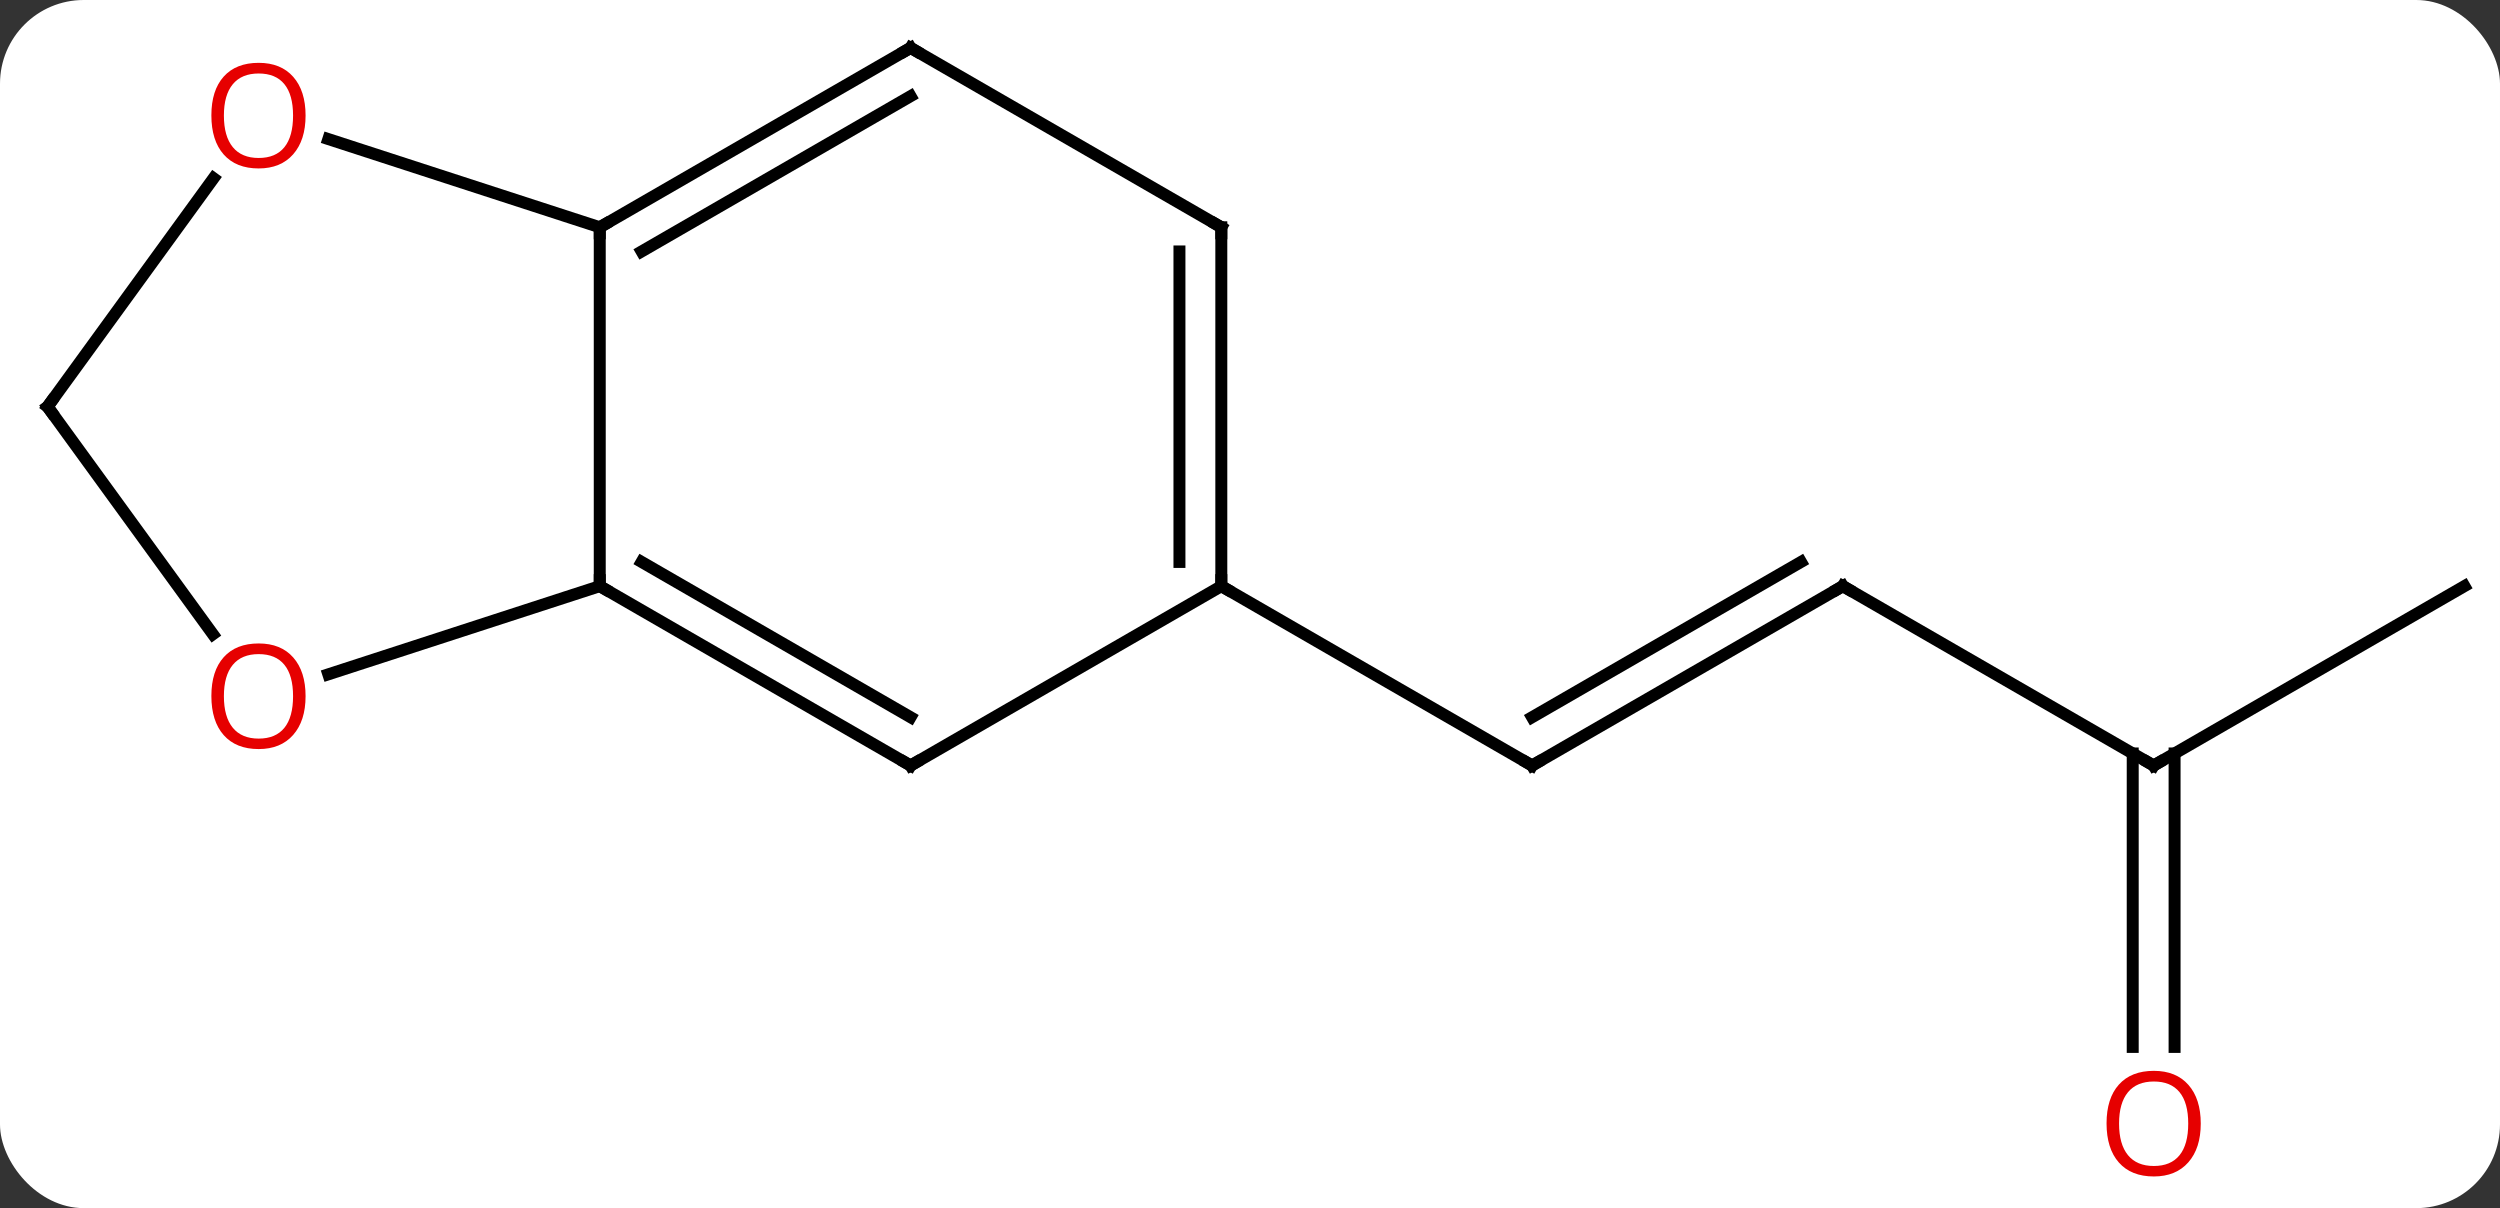 <svg width="209" viewBox="0 0 209 101" style="fill-opacity:1; color-rendering:auto; color-interpolation:auto; text-rendering:auto; stroke:black; stroke-linecap:square; stroke-miterlimit:10; shape-rendering:auto; stroke-opacity:1; fill:black; stroke-dasharray:none; font-weight:normal; stroke-width:1; font-family:'Open Sans'; font-style:normal; stroke-linejoin:miter; font-size:12; stroke-dashoffset:0; image-rendering:auto;" height="101" class="cas-substance-image" xmlns:xlink="http://www.w3.org/1999/xlink" xmlns="http://www.w3.org/2000/svg"><rect x="0" y="0" width="209" height="101" fill="#333333" stroke="none"/><svg class="cas-substance-single-component"><rect y="0" x="0" width="209" stroke="none" ry="7" rx="7" height="101" fill="white" class="cas-substance-group"/><svg y="0" x="0" width="209" viewBox="0 0 209 101" style="fill:black;" height="101" class="cas-substance-single-component-image"><svg><g><g transform="translate(105,49)" style="text-rendering:geometricPrecision; color-rendering:optimizeQuality; color-interpolation:linearRGB; stroke-linecap:butt; image-rendering:optimizeQuality;"><line y2="0" y1="15" x2="49.062" x1="23.082" style="fill:none;"/><line y2="-2.021" y1="10.959" x2="45.562" x1="23.082" style="fill:none;"/><line y2="0" y1="15" x2="-2.898" x1="23.082" style="fill:none;"/><line y2="15" y1="0" x2="75.045" x1="49.062" style="fill:none;"/><line y2="0" y1="15" x2="101.025" x1="75.045" style="fill:none;"/><line y2="38.523" y1="13.99" x2="73.295" x1="73.295" style="fill:none;"/><line y2="38.523" y1="13.99" x2="76.795" x1="76.795" style="fill:none;"/><line y2="-30" y1="0" x2="-54.861" x1="-54.861" style="fill:none;"/><line y2="15" y1="0" x2="-28.878" x1="-54.861" style="fill:none;"/><line y2="10.959" y1="-2.021" x2="-28.878" x1="-51.361" style="fill:none;"/><line y2="7.373" y1="0" x2="-77.551" x1="-54.861" style="fill:none;"/><line y2="-45" y1="-30" x2="-28.878" x1="-54.861" style="fill:none;"/><line y2="-40.959" y1="-27.979" x2="-28.878" x1="-51.361" style="fill:none;"/><line y2="-37.373" y1="-30" x2="-77.551" x1="-54.861" style="fill:none;"/><line y2="0" y1="15" x2="-2.898" x1="-28.878" style="fill:none;"/><line y2="-15" y1="4.023" x2="-101.025" x1="-87.203" style="fill:none;"/><line y2="-30" y1="-45" x2="-2.898" x1="-28.878" style="fill:none;"/><line y2="-15" y1="-34.098" x2="-101.025" x1="-87.148" style="fill:none;"/><line y2="-30" y1="0" x2="-2.898" x1="-2.898" style="fill:none;"/><line y2="-27.979" y1="-2.021" x2="-6.398" x1="-6.398" style="fill:none;"/><path style="fill:none; stroke-miterlimit:5;" d="M23.515 14.75 L23.082 15 L22.649 14.75"/><path style="fill:none; stroke-miterlimit:5;" d="M48.629 0.25 L49.062 0 L49.495 0.25"/><path style="fill:none; stroke-miterlimit:5;" d="M74.612 14.75 L75.045 15 L75.478 14.75"/></g><g transform="translate(105,49)" style="stroke-linecap:butt; fill:rgb(230,0,0); text-rendering:geometricPrecision; color-rendering:optimizeQuality; image-rendering:optimizeQuality; font-family:'Open Sans'; stroke:rgb(230,0,0); color-interpolation:linearRGB; stroke-miterlimit:5;"><path style="stroke:none;" d="M78.983 44.93 Q78.983 46.992 77.943 48.172 Q76.904 49.352 75.061 49.352 Q73.17 49.352 72.139 48.188 Q71.108 47.023 71.108 44.914 Q71.108 42.82 72.139 41.672 Q73.17 40.523 75.061 40.523 Q76.92 40.523 77.951 41.695 Q78.983 42.867 78.983 44.93 ZM72.154 44.93 Q72.154 46.664 72.897 47.57 Q73.639 48.477 75.061 48.477 Q76.483 48.477 77.209 47.578 Q77.936 46.68 77.936 44.93 Q77.936 43.195 77.209 42.305 Q76.483 41.414 75.061 41.414 Q73.639 41.414 72.897 42.312 Q72.154 43.211 72.154 44.93 Z"/><path style="fill:none; stroke:black;" d="M-54.428 0.25 L-54.861 0 L-54.861 -0.5"/><path style="fill:none; stroke:black;" d="M-54.428 -30.25 L-54.861 -30 L-54.861 -29.5"/><path style="fill:none; stroke:black;" d="M-29.311 14.75 L-28.878 15 L-28.445 14.75"/><path style="stroke:none;" d="M-79.454 9.2 Q-79.454 11.262 -80.493 12.442 Q-81.532 13.622 -83.375 13.622 Q-85.266 13.622 -86.297 12.457 Q-87.329 11.293 -87.329 9.184 Q-87.329 7.09 -86.297 5.942 Q-85.266 4.793 -83.375 4.793 Q-81.516 4.793 -80.485 5.965 Q-79.454 7.137 -79.454 9.2 ZM-86.282 9.2 Q-86.282 10.934 -85.539 11.84 Q-84.797 12.747 -83.375 12.747 Q-81.954 12.747 -81.227 11.848 Q-80.5 10.95 -80.5 9.2 Q-80.5 7.465 -81.227 6.575 Q-81.954 5.684 -83.375 5.684 Q-84.797 5.684 -85.539 6.582 Q-86.282 7.481 -86.282 9.2 Z"/><path style="fill:none; stroke:black;" d="M-29.311 -44.75 L-28.878 -45 L-28.445 -44.75"/><path style="stroke:none;" d="M-79.454 -39.34 Q-79.454 -37.278 -80.493 -36.098 Q-81.532 -34.918 -83.375 -34.918 Q-85.266 -34.918 -86.297 -36.083 Q-87.329 -37.247 -87.329 -39.356 Q-87.329 -41.45 -86.297 -42.598 Q-85.266 -43.747 -83.375 -43.747 Q-81.516 -43.747 -80.485 -42.575 Q-79.454 -41.403 -79.454 -39.34 ZM-86.282 -39.34 Q-86.282 -37.606 -85.539 -36.7 Q-84.797 -35.793 -83.375 -35.793 Q-81.954 -35.793 -81.227 -36.692 Q-80.5 -37.59 -80.5 -39.34 Q-80.5 -41.075 -81.227 -41.965 Q-81.954 -42.856 -83.375 -42.856 Q-84.797 -42.856 -85.539 -41.958 Q-86.282 -41.059 -86.282 -39.34 Z"/><path style="fill:none; stroke:black;" d="M-2.898 -0.5 L-2.898 0 L-2.465 0.25"/><path style="fill:none; stroke:black;" d="M-100.731 -14.595 L-101.025 -15 L-100.731 -15.405"/><path style="fill:none; stroke:black;" d="M-3.331 -30.25 L-2.898 -30 L-2.898 -29.5"/></g></g></svg></svg></svg></svg>